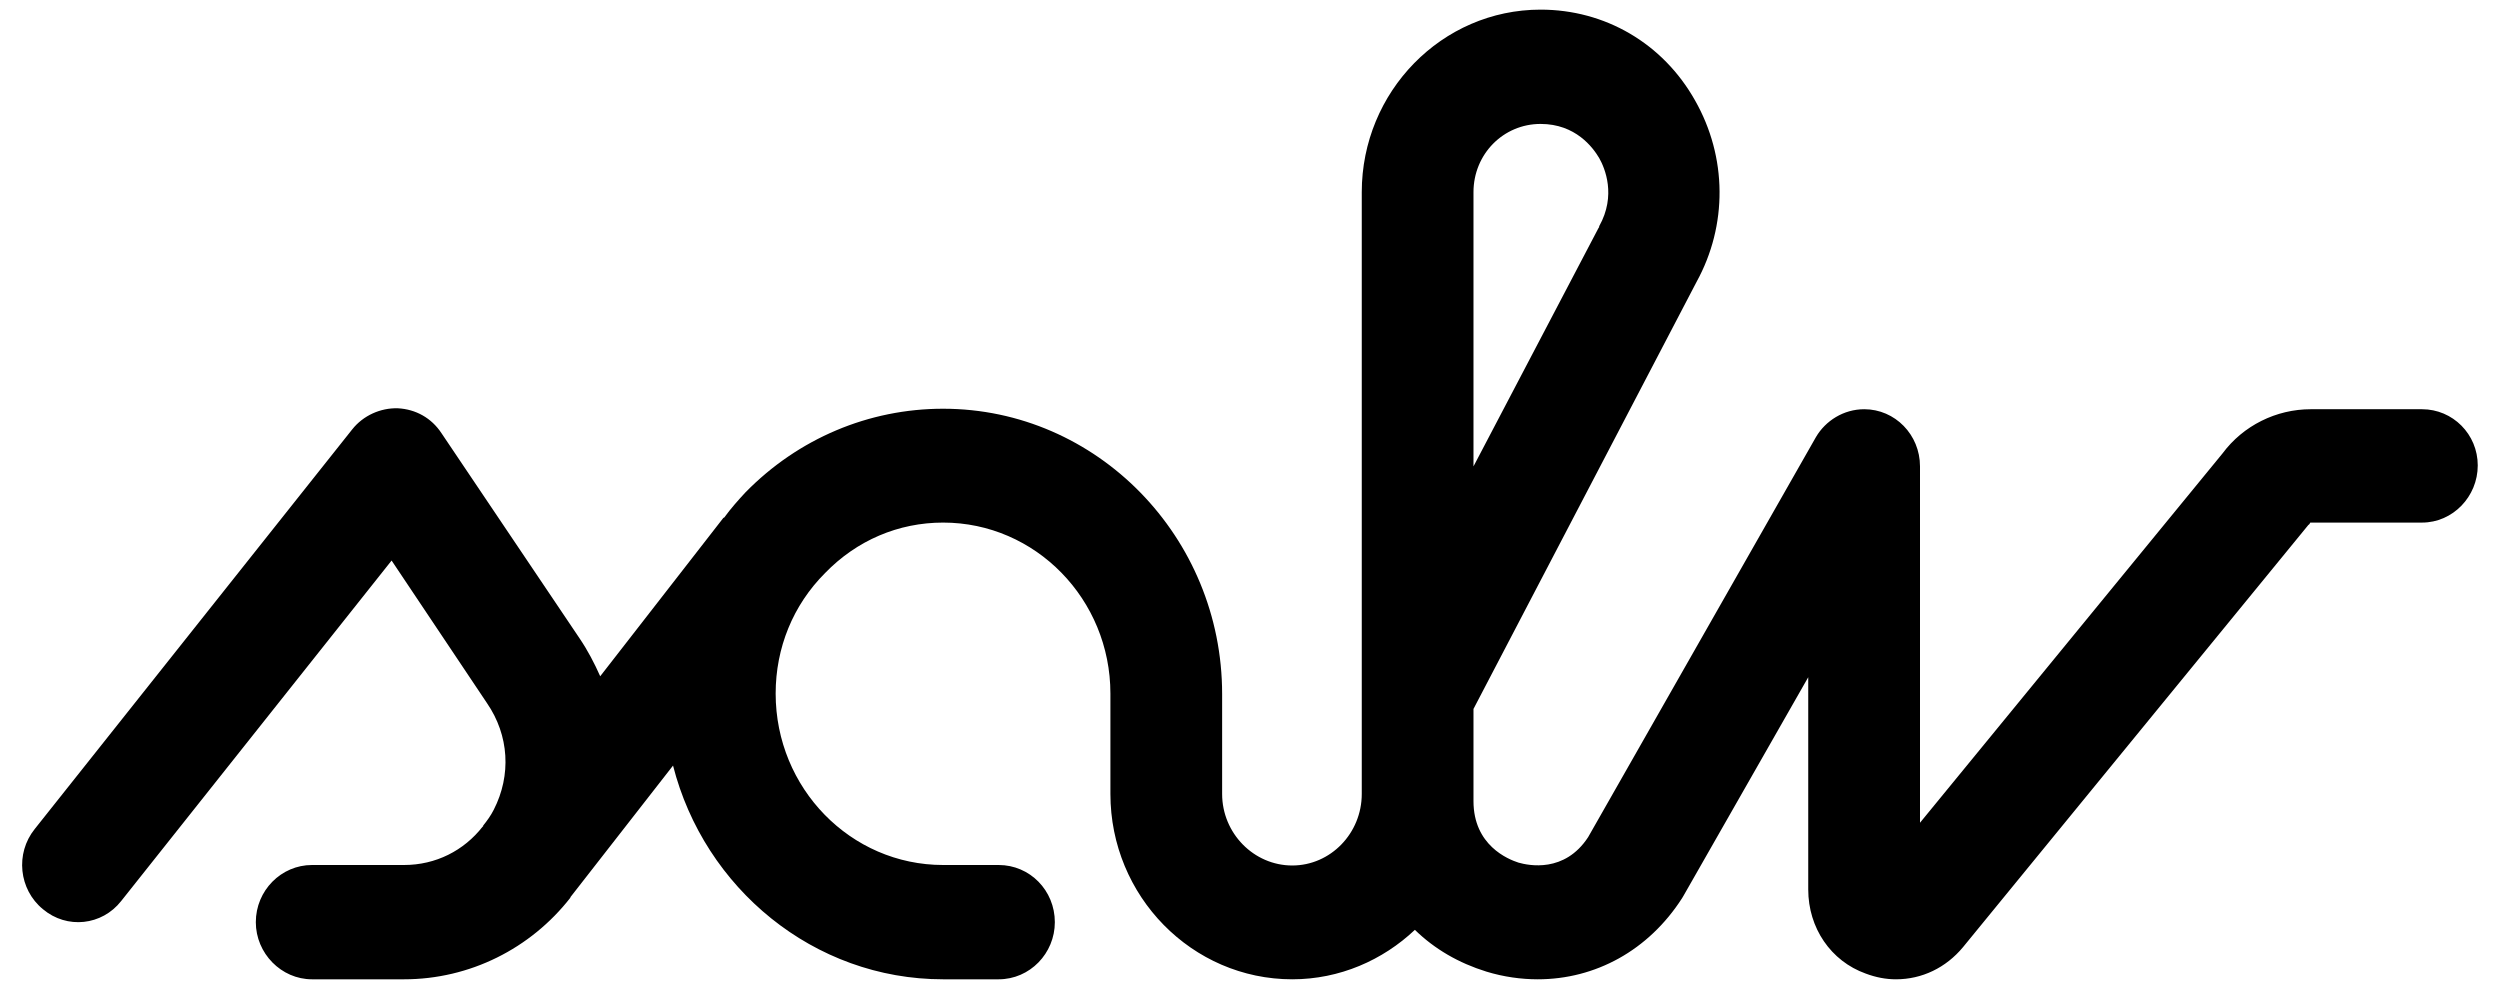 <?xml version="1.0" encoding="UTF-8"?>
<svg xmlns="http://www.w3.org/2000/svg" xmlns:xlink="http://www.w3.org/1999/xlink" width="60px" height="24px" viewBox="0 0 61 24" version="1.1">
<g id="surface1">
<path style=" stroke:none;fill-rule:nonzero;fill:rgb(0%,0%,0%);fill-opacity:1;" d="M 59.098 9.785 L 56.383 9.785 C 55.539 9.785 54.734 10.184 54.23 10.863 L 46.848 19.875 L 46.848 11.18 C 46.848 10.406 46.238 9.785 45.488 9.785 C 44.984 9.785 44.543 10.066 44.309 10.465 L 38.75 20.227 C 38.176 21.105 37.297 20.918 37.051 20.848 C 36.797 20.766 35.953 20.426 35.953 19.348 C 35.953 18.773 35.953 18 35.953 17.098 L 41.395 6.68 C 42.156 5.297 42.145 3.633 41.359 2.25 C 40.574 0.855 39.16 0.035 37.59 0.035 C 35.18 0.035 33.227 2.039 33.227 4.488 C 33.227 8.742 33.227 16.242 33.227 19.172 C 33.227 20.133 32.465 20.918 31.531 20.918 C 30.594 20.918 29.82 20.133 29.82 19.172 L 29.82 16.734 C 29.82 12.902 26.766 9.773 23.012 9.773 C 21.199 9.773 19.477 10.5 18.191 11.812 C 18.016 12 17.828 12.211 17.676 12.422 C 17.664 12.434 17.664 12.434 17.652 12.434 L 14.645 16.301 C 14.504 15.984 14.34 15.668 14.141 15.375 L 10.773 10.371 C 10.527 9.996 10.141 9.785 9.707 9.762 C 9.285 9.75 8.863 9.938 8.594 10.277 L 0.848 20.027 C 0.367 20.625 0.461 21.504 1.047 21.984 C 1.633 22.477 2.488 22.383 2.957 21.785 L 9.555 13.477 L 11.883 16.957 C 12.422 17.742 12.48 18.715 12.047 19.559 C 11.977 19.699 11.883 19.828 11.789 19.945 L 11.789 19.957 C 11.789 19.957 11.789 19.969 11.777 19.969 C 11.32 20.555 10.633 20.906 9.859 20.906 L 7.613 20.906 C 6.863 20.906 6.242 21.527 6.242 22.301 C 6.242 23.062 6.863 23.695 7.613 23.695 L 9.859 23.695 C 11.461 23.695 12.949 22.945 13.918 21.703 C 13.918 21.703 13.918 21.703 13.918 21.691 L 16.422 18.48 C 17.184 21.469 19.852 23.695 23.012 23.695 L 24.367 23.695 C 25.129 23.695 25.738 23.062 25.738 22.301 C 25.738 21.527 25.129 20.906 24.367 20.906 L 23.012 20.906 C 20.754 20.906 18.926 19.031 18.926 16.723 C 18.926 15.609 19.348 14.566 20.133 13.781 C 20.906 12.984 21.922 12.551 23.012 12.551 C 25.27 12.551 27.094 14.426 27.094 16.723 L 27.094 19.172 C 27.094 21.668 29.086 23.695 31.531 23.695 C 32.688 23.695 33.742 23.227 34.523 22.488 C 35.004 22.957 35.59 23.297 36.27 23.508 C 36.691 23.637 37.121 23.695 37.52 23.695 C 38.926 23.695 40.223 22.992 41.043 21.715 C 41.055 21.703 41.066 21.668 41.078 21.656 L 44.121 16.324 L 44.121 21.504 C 44.121 22.441 44.672 23.25 45.523 23.555 C 45.77 23.648 46.016 23.695 46.262 23.695 C 46.895 23.695 47.48 23.414 47.898 22.91 L 56.324 12.609 C 56.348 12.598 56.359 12.574 56.371 12.551 L 59.098 12.551 C 59.848 12.551 60.457 11.918 60.457 11.156 C 60.457 10.395 59.848 9.785 59.098 9.785 Z M 35.953 4.488 C 35.953 3.562 36.68 2.824 37.59 2.824 C 38.445 2.824 38.867 3.398 39.02 3.656 C 39.16 3.902 39.441 4.57 39.02 5.32 C 39.02 5.332 39.02 5.355 39.008 5.355 L 35.953 11.18 C 35.953 8.777 35.953 6.328 35.953 4.488 Z M 35.953 4.488 "/>
</g>
</svg>
